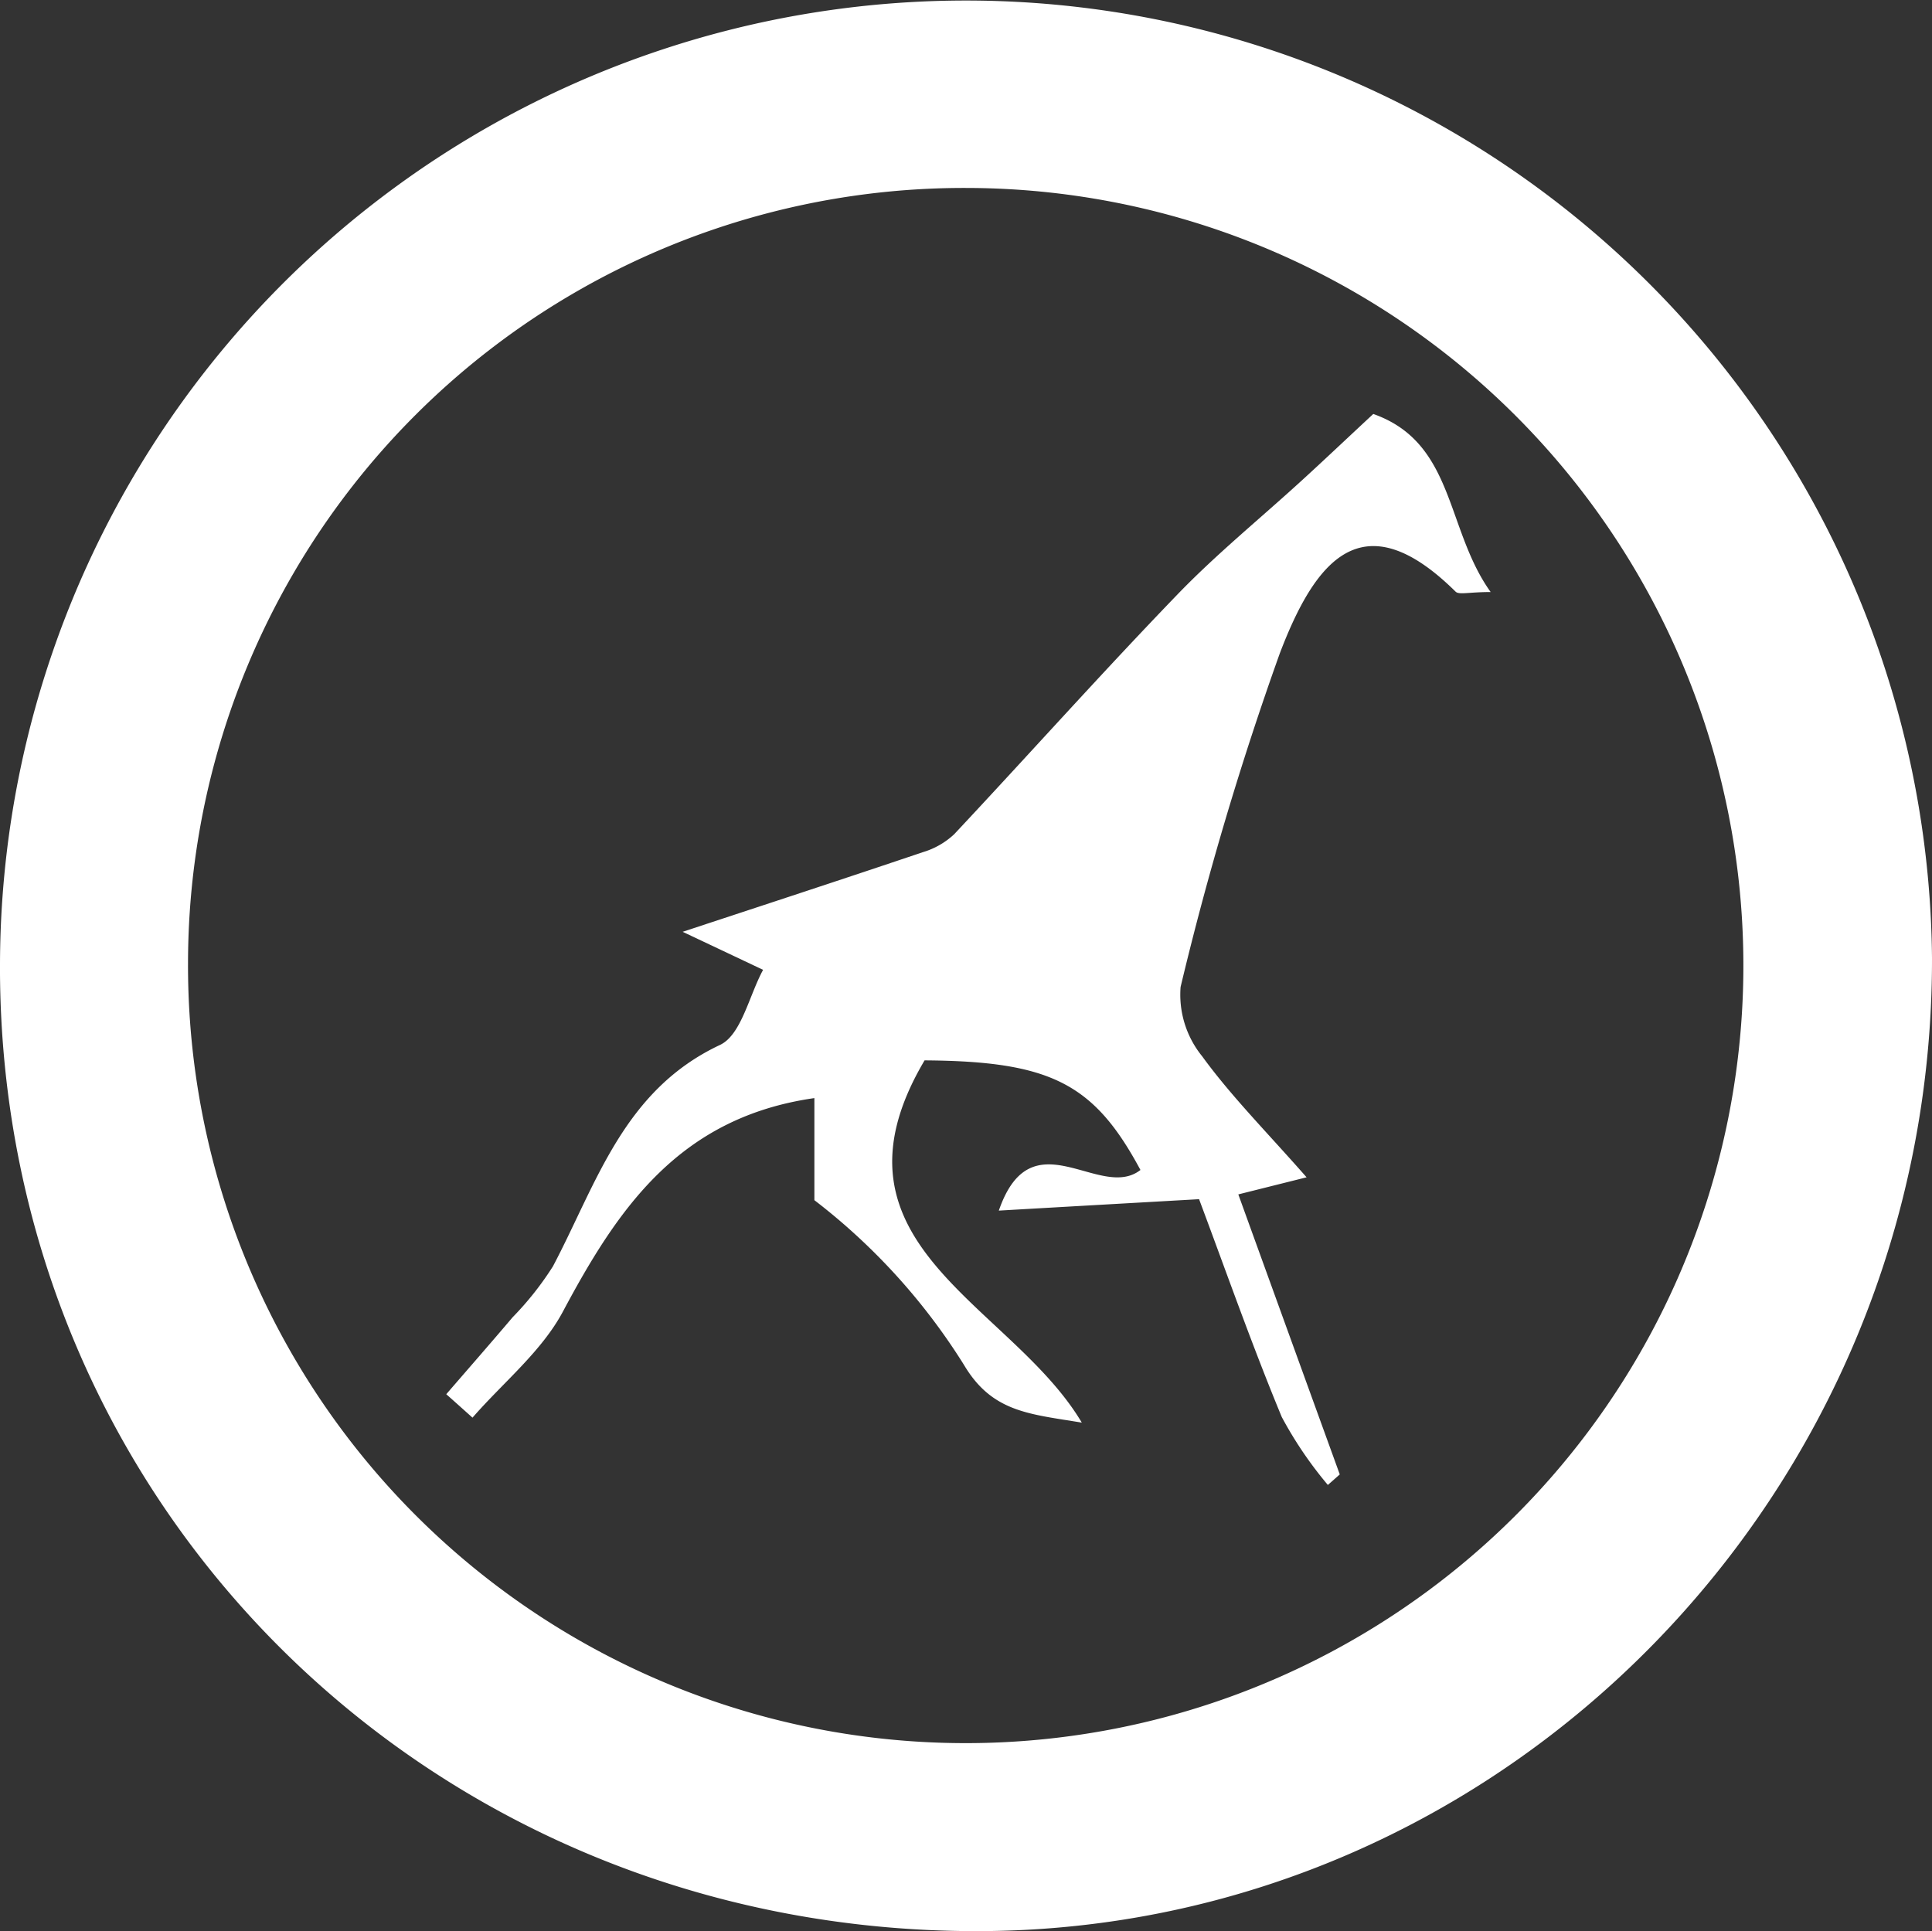 <svg id="Groupe_4" data-name="Groupe 4" xmlns="http://www.w3.org/2000/svg" width="91.656" height="91.628" viewBox="0 0 91.656 91.628">
  <rect x="0" y="0" width="91.656" height="91.628" fill="#333333" stroke="none"/>
  <path id="Tracé_1" data-name="Tracé 1" d="M2510.348,1016.7a36.894,36.894,0,1,0,36.986-36.783,36.81,36.81,0,0,0-36.986,36.783m-8.92.282a45.829,45.829,0,0,1,91.656-.537c.051,25.379-20.283,46.136-45.242,46.179-25.887.047-46.358-20.085-46.415-45.642" transform="translate(-2501.428 -970.999)" fill="#fff"/>
  <path id="Tracé_2" data-name="Tracé 2" d="M2528.018,1009.84c3.653-1.206,7.534-2.475,11.4-3.78a3.733,3.733,0,0,0,1.485-.849c3.531-3.767,6.972-7.623,10.555-11.338,1.863-1.938,3.966-3.645,5.955-5.465,1.069-.976,2.121-1.975,3.375-3.14,3.871,1.367,3.424,5.455,5.568,8.449-1.046,0-1.5.142-1.664-.019-4.446-4.394-6.684-1.41-8.335,2.918a151.061,151.061,0,0,0-4.71,15.837,4.633,4.633,0,0,0,1.022,3.29c1.382,1.9,3.051,3.575,4.955,5.743l-3.239.811q2.411,6.663,4.813,13.286c-.188.169-.377.334-.565.5a18.66,18.66,0,0,1-2.187-3.224c-1.419-3.423-2.646-6.927-3.923-10.335-3.395.193-6.307.358-9.5.542,1.551-4.5,4.8-.429,6.719-1.928-2.2-4.1-4.258-5.162-10.241-5.2-5.166,8.735,4.078,11.5,7.459,17.188-2.48-.414-4.248-.484-5.587-2.734a29.618,29.618,0,0,0-7.1-7.821v-4.843c-6.4.915-9.312,5.22-11.919,10.109-1.013,1.909-2.843,3.379-4.3,5.053-.415-.372-.83-.745-1.245-1.112,1.052-1.217,2.112-2.428,3.15-3.653a14.747,14.747,0,0,0,1.913-2.418c2.07-3.923,3.338-8.346,7.921-10.5,1.014-.475,1.382-2.343,2.047-3.564-1.244-.589-2.489-1.178-3.819-1.806" transform="translate(-2495.638 -965.627)" fill="#fff"/>
</svg>

